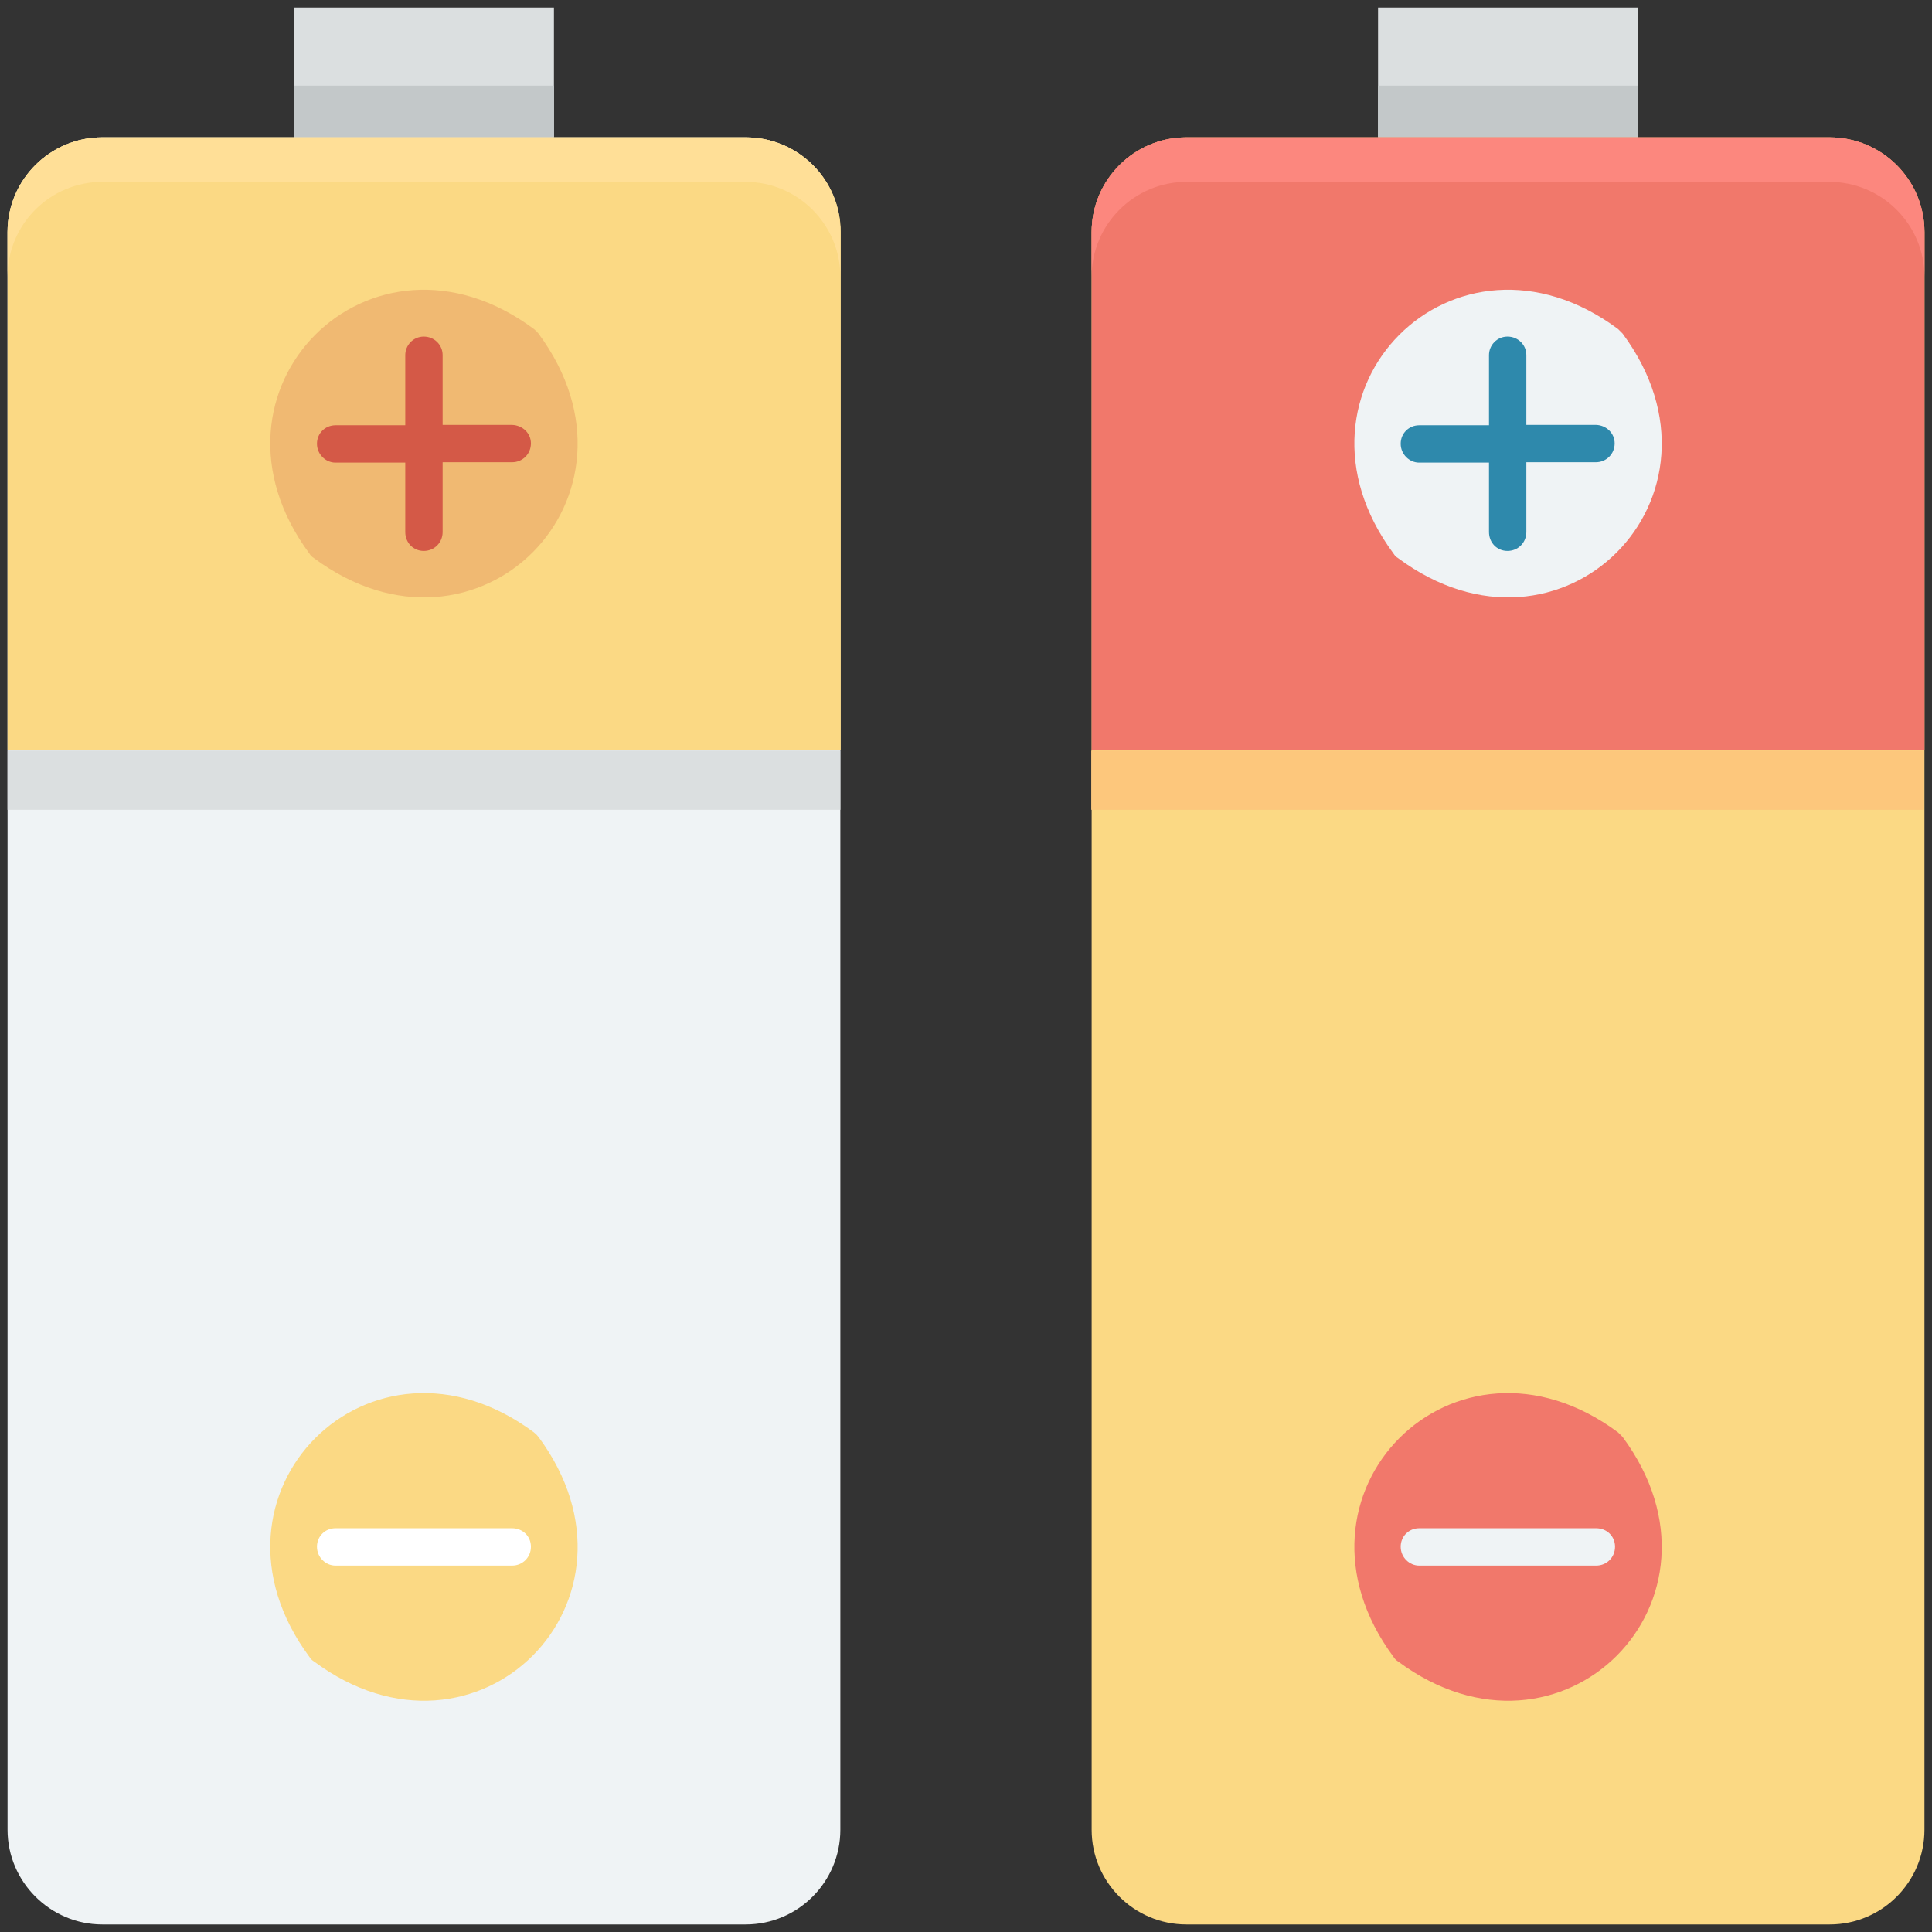 <?xml version="1.0" encoding="utf-8"?>
<!-- Generator: Adobe Illustrator 18.0.0, SVG Export Plug-In . SVG Version: 6.00 Build 0)  -->
<!DOCTYPE svg PUBLIC "-//W3C//DTD SVG 1.1//EN" "http://www.w3.org/Graphics/SVG/1.1/DTD/svg11.dtd">
<svg version="1.1" id="Layer_1" xmlns="http://www.w3.org/2000/svg" xmlns:xlink="http://www.w3.org/1999/xlink" x="0px" y="0px"
	 viewBox="0 0 512 512" enable-background="new 0 0 512 512" xml:space="preserve">
<rect x="0" y="0" width="512" height="512" fill="#333333" stroke="none"/>
<g>
	<g>
		<g>
			<rect x="77.9" y="2" fill="#DBDFE0" width="68.9" height="34.4"/>
		</g>
		<g>
			<rect x="77.9" y="22.7" fill="#C3C8C9" width="68.9" height="13.7"/>
		</g>
		<g>
			<path fill="#EFF3F5" d="M197.6,36.4H27.1C13.3,36.4,2,47.6,2,61.5v423.4C2,498.7,13.3,510,27.1,510h170.5
				c13.9,0,25.1-11.3,25.1-25.1V61.5C222.8,47.6,211.5,36.4,197.6,36.4z"/>
		</g>
		<g>
			<path fill="#FBD984" d="M222.8,198.9V61.5c0-13.9-11.3-25.1-25.1-25.1H27.1C13.3,36.4,2,47.6,2,61.5v137.3H222.8z"/>
		</g>
		<g>
			<g>
				<path fill="#F0B972" d="M142.7,88.4c32,43.2-16.3,91.6-59.5,59.5c-0.5-0.3-0.9-0.7-1.2-1.2c-32-43.2,16.3-91.6,59.5-59.5
					C142,87.6,142.4,88,142.7,88.4z"/>
			</g>
			<g>
				<g>
					<g>
						<g>
							<path fill="#D45947" d="M140.7,117.5c0,2.8-2.2,5-5,5h-18.4V141c0,2.8-2.2,5-5,5c-2.8,0-4.9-2.2-4.9-5v-18.4H88.9
								c-2.6,0-4.9-2.2-4.9-5c0-2.8,2.2-4.9,4.9-4.9h18.5V94.1c0-2.6,2.1-4.9,4.9-4.9c2.8,0,5,2.2,5,4.9v18.5h18.4
								C138.5,112.7,140.7,114.8,140.7,117.5z"/>
						</g>
					</g>
				</g>
			</g>
		</g>
		<g>
			<g>
				<path fill="#FBD984" d="M142.7,380.8c32,43.2-16.3,91.6-59.5,59.5c-0.5-0.3-0.9-0.7-1.2-1.2c-32-43.2,16.3-91.6,59.5-59.5
					C142,380,142.4,380.4,142.7,380.8z"/>
			</g>
			<g>
				<g>
					<g>
						<g>
							<path fill="#FFFFFF" d="M88.9,414.9c-2.6,0-4.9-2.2-4.9-5c0-2.8,2.2-4.9,4.9-4.9h46.8c2.8,0,5,2.1,5,4.9c0,2.8-2.2,5-5,5
								H88.9z"/>
						</g>
					</g>
				</g>
			</g>
		</g>
		<g>
			<rect x="2" y="198.9" fill="#DBDFE0" width="220.7" height="15.7"/>
		</g>
		<g>
			<path fill="#FFDF97" d="M222.7,61.5v11.8c0-13.8-11.3-25.1-25.1-25.1H27.1C13.3,48.2,2,59.4,2,73.3V61.5
				c0-13.8,11.3-25.1,25.1-25.1h170.5C211.5,36.4,222.7,47.6,222.7,61.5z"/>
		</g>
	</g>
	<g>
		<g>
			<rect x="365.2" y="2" fill="#DBDFE0" width="68.9" height="34.4"/>
		</g>
		<g>
			<rect x="365.2" y="22.7" fill="#C3C8C9" width="68.9" height="13.7"/>
		</g>
		<g>
			<path fill="#FBD984" d="M484.9,36.4H314.4c-13.9,0-25.1,11.3-25.1,25.1v423.4c0,13.9,11.3,25.1,25.1,25.1h170.5
				c13.9,0,25.1-11.3,25.1-25.1V61.5C510,47.6,498.7,36.4,484.9,36.4z"/>
		</g>
		<g>
			<rect x="289.2" y="198.9" fill="#FDC77C" width="220.7" height="15.7"/>
		</g>
		<g>
			<path fill="#F1786B" d="M510,198.9V61.5c0-13.9-11.3-25.1-25.1-25.1H314.4c-13.9,0-25.1,11.3-25.1,25.1v137.3H510z"/>
		</g>
		<g>
			<path fill="#FC877E" d="M510,61.5v11.8c0-13.8-11.3-25.1-25.2-25.1H314.4c-13.8,0-25.1,11.3-25.1,25.1V61.5
				c0-13.8,11.3-25.1,25.1-25.1h170.4C498.7,36.4,510,47.6,510,61.5z"/>
		</g>
		<g>
			<g>
				<path fill="#EFF3F5" d="M430,88.4c32,43.2-16.3,91.6-59.5,59.5c-0.5-0.3-0.9-0.7-1.2-1.2c-32-43.2,16.3-91.6,59.5-59.5
					C429.2,87.6,429.6,88,430,88.4z"/>
			</g>
			<g>
				<g>
					<g>
						<g>
							<path fill="#2E89AC" d="M427.9,117.5c0,2.8-2.2,5-5,5h-18.4V141c0,2.8-2.2,5-5,5c-2.8,0-4.9-2.2-4.9-5v-18.4h-18.5
								c-2.6,0-4.9-2.2-4.9-5c0-2.8,2.2-4.9,4.9-4.9h18.5V94.1c0-2.6,2.1-4.9,4.9-4.9c2.8,0,5,2.2,5,4.9v18.5H423
								C425.7,112.7,427.9,114.8,427.9,117.5z"/>
						</g>
					</g>
				</g>
			</g>
		</g>
		<g>
			<g>
				<path fill="#F1786B" d="M430,380.8c32,43.2-16.3,91.6-59.5,59.5c-0.5-0.3-0.9-0.7-1.2-1.2c-32-43.2,16.3-91.6,59.5-59.5
					C429.2,380,429.6,380.4,430,380.8z"/>
			</g>
			<g>
				<g>
					<g>
						<g>
							<path fill="#EFF3F5" d="M376.1,414.9c-2.6,0-4.9-2.2-4.9-5c0-2.8,2.2-4.9,4.9-4.9H423c2.8,0,5,2.1,5,4.9c0,2.8-2.2,5-5,5
								H376.1z"/>
						</g>
					</g>
				</g>
			</g>
		</g>
	</g>
</g>
</svg>
